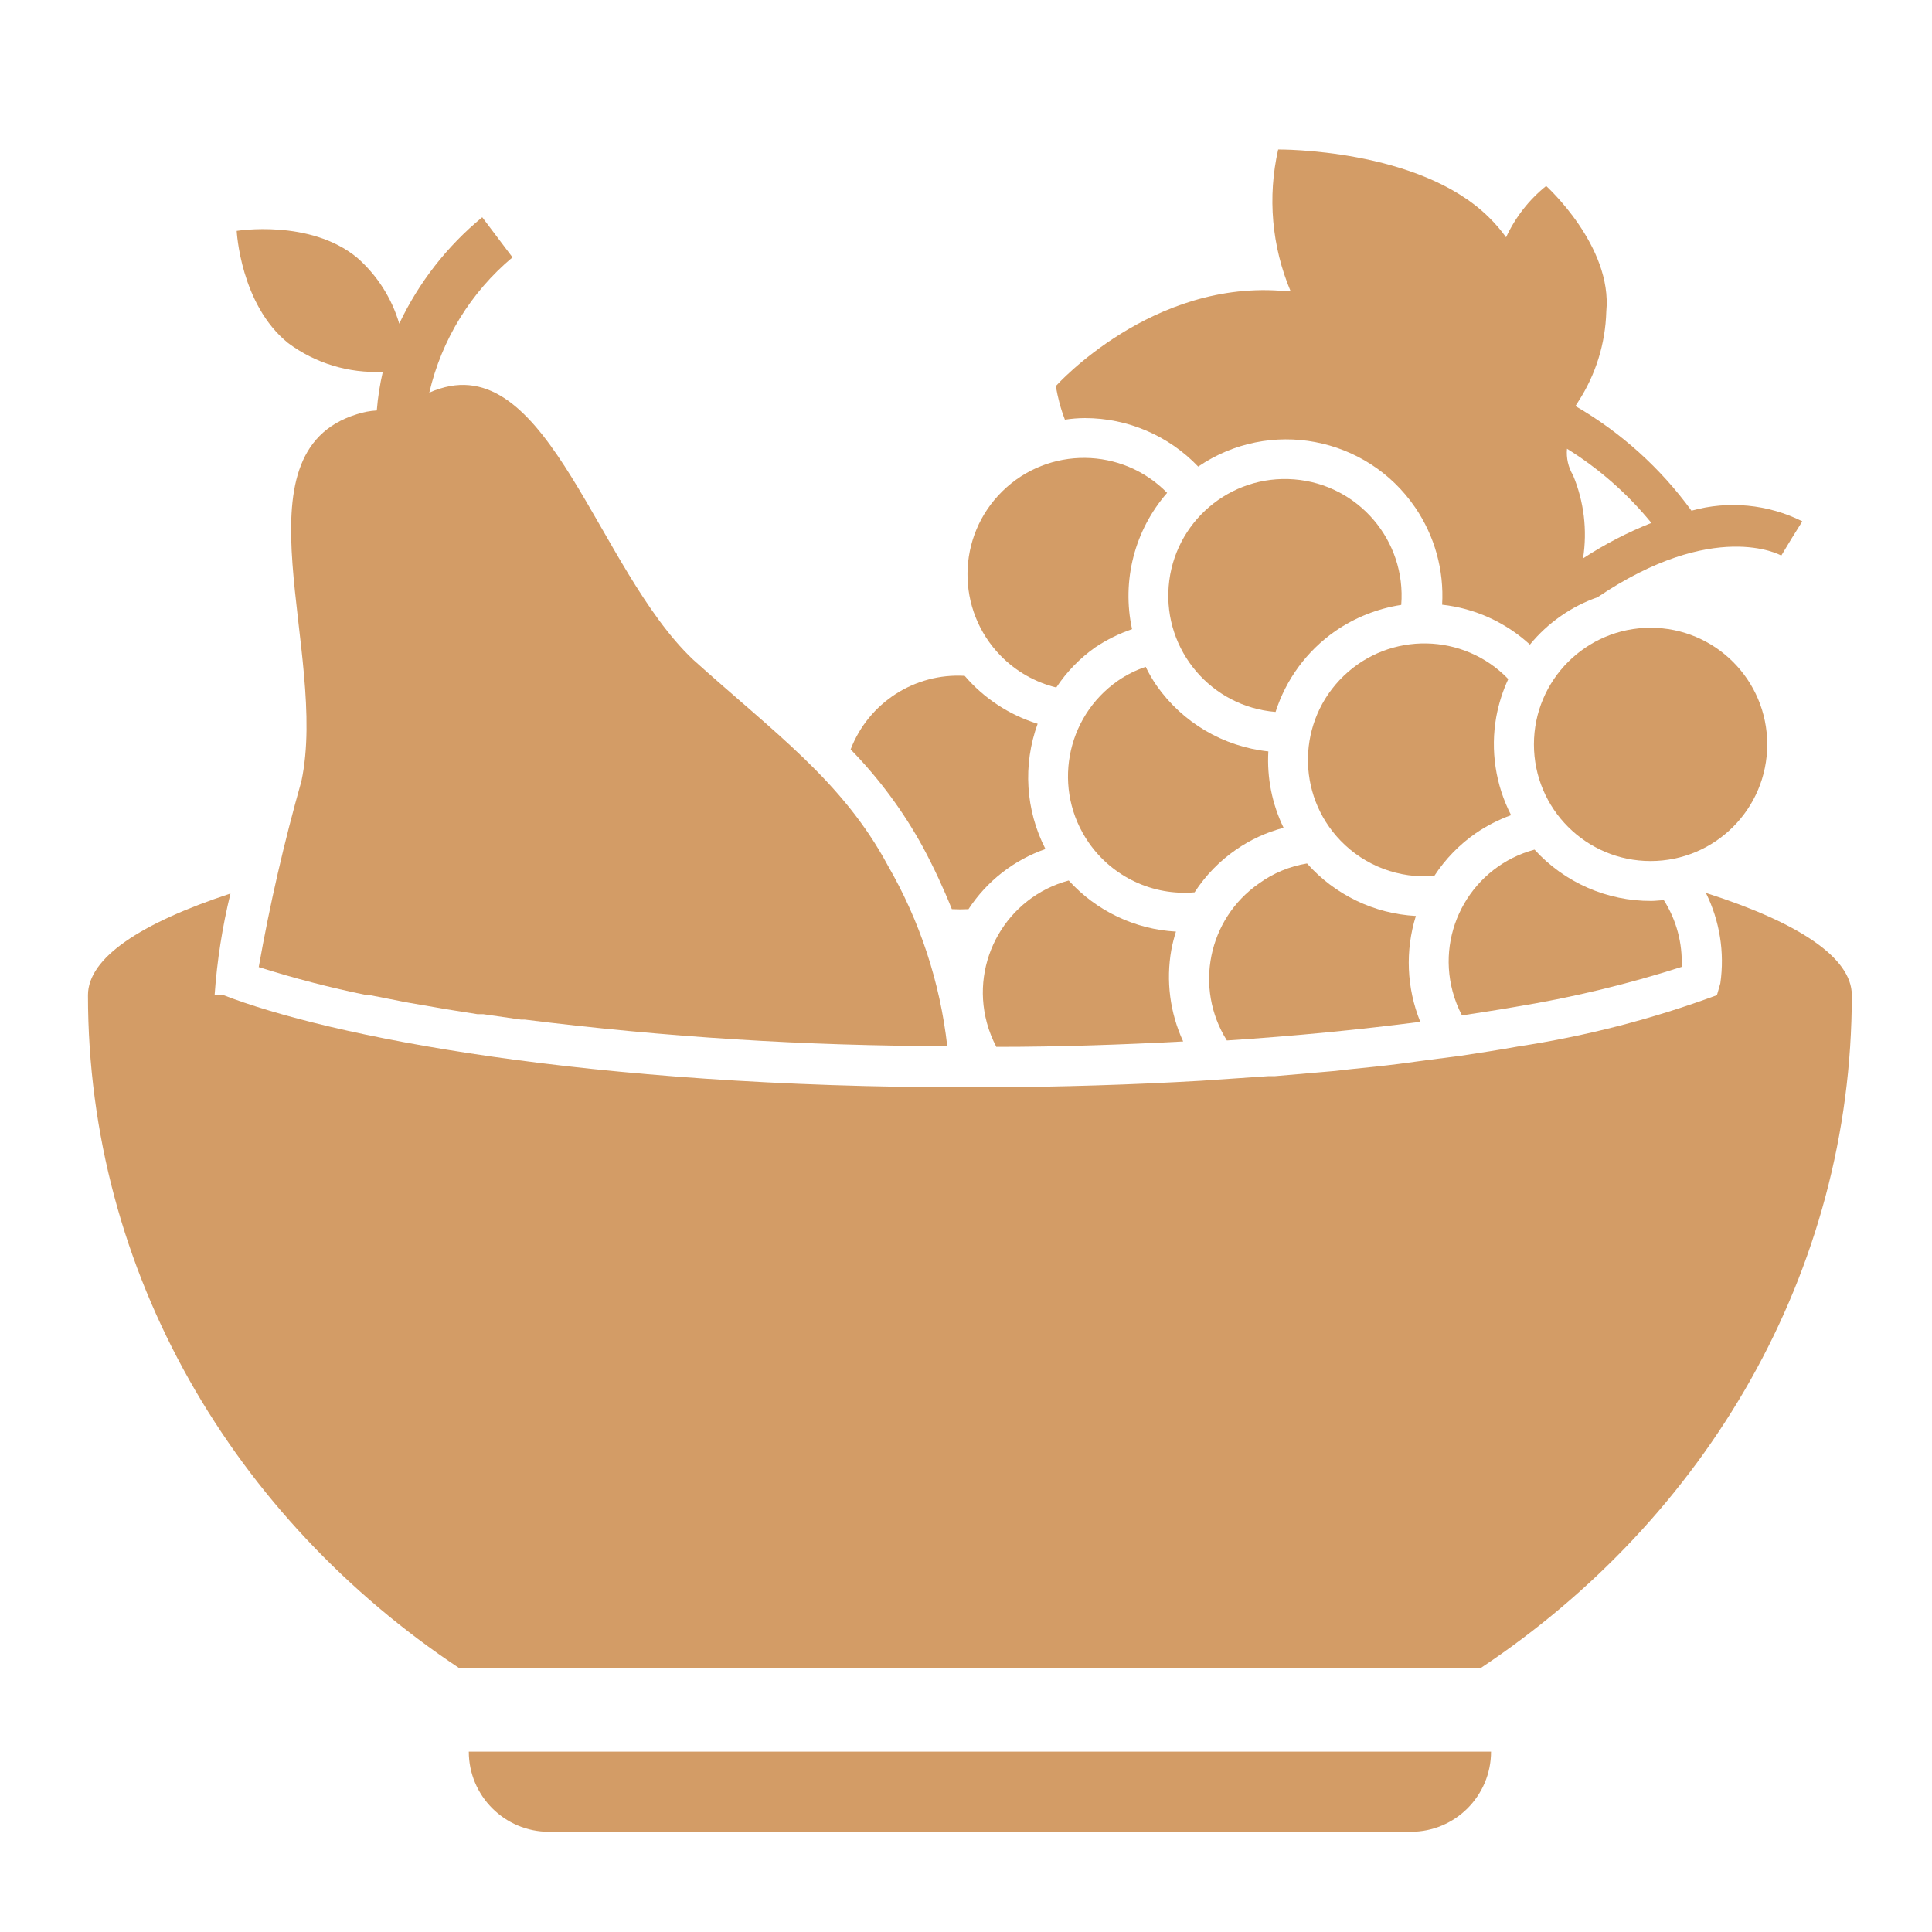 <svg width="248" height="248" xmlns="http://www.w3.org/2000/svg" xmlns:xlink="http://www.w3.org/1999/xlink" xml:space="preserve" overflow="hidden"><defs><clipPath id="clip0"><rect x="401" y="54" width="248" height="248"/></clipPath><clipPath id="clip1"><rect x="402" y="55" width="247" height="247"/></clipPath><clipPath id="clip2"><rect x="402" y="55" width="247" height="247"/></clipPath><clipPath id="clip3"><rect x="402" y="55" width="247" height="247"/></clipPath></defs><g clip-path="url(#clip0)" transform="translate(-401 -54)"><g clip-path="url(#clip1)"><g clip-path="url(#clip2)"><g clip-path="url(#clip3)"><path d="M471.469 289.135 582.104 289.135C587.788 289.135 592.396 284.528 592.396 278.844L461.177 278.844C461.177 284.528 465.785 289.135 471.469 289.135Z" fill="#D39C66" fill-rule="nonzero" fill-opacity="1"/><path d="M514.977 165.121C509.136 154.237 500.388 148.062 489.942 138.646 477.721 127.042 471.469 99.46 457.472 103.885 457.006 104.026 456.551 104.198 456.108 104.4 457.69 97.606 461.438 91.511 466.786 87.033L462.901 81.887C458.386 85.6 454.748 90.265 452.249 95.549 451.284 92.26 449.401 89.314 446.82 87.058 440.774 82.093 431.383 83.637 431.383 83.637 431.383 83.637 431.846 93.105 437.995 98.045 441.494 100.643 445.787 101.944 450.139 101.724 449.76 103.358 449.501 105.018 449.367 106.69 448.492 106.739 447.627 106.903 446.794 107.179 430.765 112.144 443.192 137.771 439.693 154.263 437.467 162.125 435.638 170.094 434.213 178.14 438.778 179.584 443.415 180.787 448.107 181.742L448.493 181.742 452.301 182.488 453.047 182.642 457.086 183.337 457.935 183.491 462.309 184.186 463.055 184.186 467.892 184.881 468.381 184.881C486.364 187.129 504.469 188.263 522.593 188.277 521.674 180.117 519.081 172.234 514.977 165.121Z" fill="#D39C66" fill-rule="nonzero" fill-opacity="1"/><path d="M622.396 181.536 621.83 180.224C621.843 180.472 621.843 180.721 621.83 180.97 621.83 181.279 621.701 181.562 621.624 181.871L622.448 181.562Z" fill="#D39C66" fill-rule="nonzero" fill-opacity="1"/><path d="M619.978 168.62C621.754 172.212 622.4 176.257 621.83 180.224L621.393 181.742C613.13 184.798 604.579 187.005 595.869 188.329 593.451 188.766 590.955 189.152 588.408 189.538L584.188 190.078 580.56 190.567C578.554 190.824 576.495 191.03 574.437 191.236L572.404 191.468 564.686 192.136 563.862 192.136 555.191 192.728C546.315 193.243 537.181 193.526 527.713 193.577L525.5 193.577C476.074 193.577 443.167 186.991 429.556 181.69L428.552 181.69C428.861 177.31 429.541 172.963 430.585 168.697 419.033 172.505 412.292 176.956 412.292 181.742 412.292 217.428 431.048 248.921 459.968 268.14L591.032 268.14C619.952 248.921 638.708 217.428 638.708 181.742 638.708 176.905 631.813 172.402 619.978 168.62Z" fill="#D39C66" fill-rule="nonzero" fill-opacity="1"/><path d="M572.353 135.043C574.897 133.28 577.809 132.119 580.869 131.647 581.524 123.403 575.372 116.189 567.128 115.534 558.884 114.878 551.67 121.03 551.015 129.274 550.36 137.511 556.501 144.722 564.737 145.387 566.077 141.199 568.752 137.566 572.353 135.043Z" fill="#D39C66" fill-rule="nonzero" fill-opacity="1"/><path d="M627.851 149.555C627.851 157.825 621.146 164.529 612.876 164.529 604.606 164.529 597.902 157.825 597.902 149.555 597.902 141.285 604.606 134.58 612.876 134.58 621.146 134.58 627.851 141.285 627.851 149.555Z" fill="#D39C66" fill-rule="nonzero" fill-opacity="1"/><path d="M597.387 136.742C598.538 135.335 599.88 134.096 601.375 133.062 602.819 132.053 604.395 131.248 606.058 130.669 621.032 120.558 629.549 125.241 629.652 125.318L630.99 123.105 632.353 120.918C627.943 118.719 622.873 118.233 618.125 119.554 614.151 114.087 609.077 109.512 603.228 106.124L603.588 105.558C605.829 102.112 607.075 98.114 607.19 94.005 608.013 85.592 599.471 77.873 599.471 77.873 597.271 79.642 595.51 81.897 594.326 84.46 593.665 83.539 592.924 82.678 592.113 81.887 583.133 73.01 565.071 73.191 565.071 73.191 563.688 79.272 564.246 85.633 566.667 91.381L566.126 91.381C548.914 89.709 536.538 103.551 536.538 103.551 536.77 105.029 537.158 106.478 537.696 107.873 538.547 107.74 539.407 107.671 540.269 107.668 545.761 107.672 551.013 109.921 554.806 113.894 563.947 107.651 576.418 110 582.661 119.142 585.162 122.804 586.378 127.193 586.118 131.621 590.323 132.086 594.271 133.88 597.387 136.742ZM602.147 111.604C606.258 114.159 609.918 117.375 612.979 121.124 609.908 122.342 606.969 123.867 604.206 125.678 604.772 122.068 604.327 118.372 602.919 115 602.306 113.979 602.036 112.79 602.147 111.604Z" fill="#D39C66" fill-rule="nonzero" fill-opacity="1"/><path d="M612.979 169.649C607.272 169.677 601.82 167.284 597.979 163.062 590.046 165.19 585.34 173.346 587.468 181.279 587.753 182.34 588.154 183.367 588.665 184.341 590.955 183.98 593.245 183.646 595.406 183.26 602.677 182.08 609.849 180.36 616.864 178.114 616.995 175.091 616.196 172.101 614.574 169.546 614.008 169.572 613.468 169.649 612.979 169.649Z" fill="#D39C66" fill-rule="nonzero" fill-opacity="1"/><path d="M563.811 150.455C558.027 149.842 552.791 146.755 549.454 141.99 548.932 141.228 548.468 140.429 548.065 139.598 546.804 140.022 545.609 140.619 544.514 141.373 537.733 146.082 536.053 155.397 540.763 162.178 543.82 166.581 549.002 169.01 554.342 168.543 555.741 166.384 557.551 164.522 559.668 163.062 561.522 161.779 563.586 160.83 565.766 160.258 564.288 157.211 563.615 153.836 563.811 150.455Z" fill="#D39C66" fill-rule="nonzero" fill-opacity="1"/><path d="M551.358 175.927C551.509 175.136 551.707 174.354 551.95 173.586 546.677 173.292 541.733 170.935 538.185 167.025 530.241 169.166 525.537 177.342 527.678 185.286 527.967 186.359 528.376 187.397 528.896 188.38 537.052 188.38 545.08 188.097 552.876 187.685 551.18 184.013 550.65 179.909 551.358 175.927Z" fill="#D39C66" fill-rule="nonzero" fill-opacity="1"/><path d="M582.747 171.579C577.377 171.287 572.347 168.86 568.776 164.838 566.545 165.202 564.431 166.083 562.601 167.411 556.072 171.951 554.26 180.819 558.485 187.557 567.207 186.991 575.543 186.167 583.313 185.164 581.558 180.837 581.358 176.036 582.747 171.579Z" fill="#D39C66" fill-rule="nonzero" fill-opacity="1"/><path d="M585.115 166.433C586.52 164.28 588.328 162.419 590.44 160.953 591.847 159.994 593.368 159.216 594.969 158.637 592.971 154.756 592.302 150.327 593.065 146.03 593.372 144.35 593.891 142.716 594.609 141.167 588.88 135.221 579.417 135.045 573.471 140.773 567.526 146.501 567.35 155.965 573.078 161.91 576.203 165.155 580.626 166.816 585.115 166.433Z" fill="#D39C66" fill-rule="nonzero" fill-opacity="1"/><path d="M534.196 146.905C530.557 145.779 527.311 143.647 524.831 140.755 518.417 140.383 512.497 144.201 510.191 150.198 513.859 153.953 516.993 158.195 519.505 162.805 520.875 165.369 522.103 168.006 523.184 170.704 523.896 170.743 524.608 170.743 525.32 170.704 527.671 167.111 531.145 164.397 535.2 162.985 532.64 157.999 532.277 152.171 534.196 146.905Z" fill="#D39C66" fill-rule="nonzero" fill-opacity="1"/><path d="M550.818 117.265C545.039 111.368 535.575 111.271 529.678 117.05 523.781 122.828 523.685 132.292 529.463 138.189 531.414 140.18 533.882 141.586 536.589 142.248 537.922 140.239 539.614 138.495 541.581 137.102 543.052 136.121 544.643 135.334 546.315 134.76 544.966 128.545 546.635 122.057 550.818 117.265Z" fill="#D39C66" fill-rule="nonzero" fill-opacity="1"/></g></g></g></g></svg>